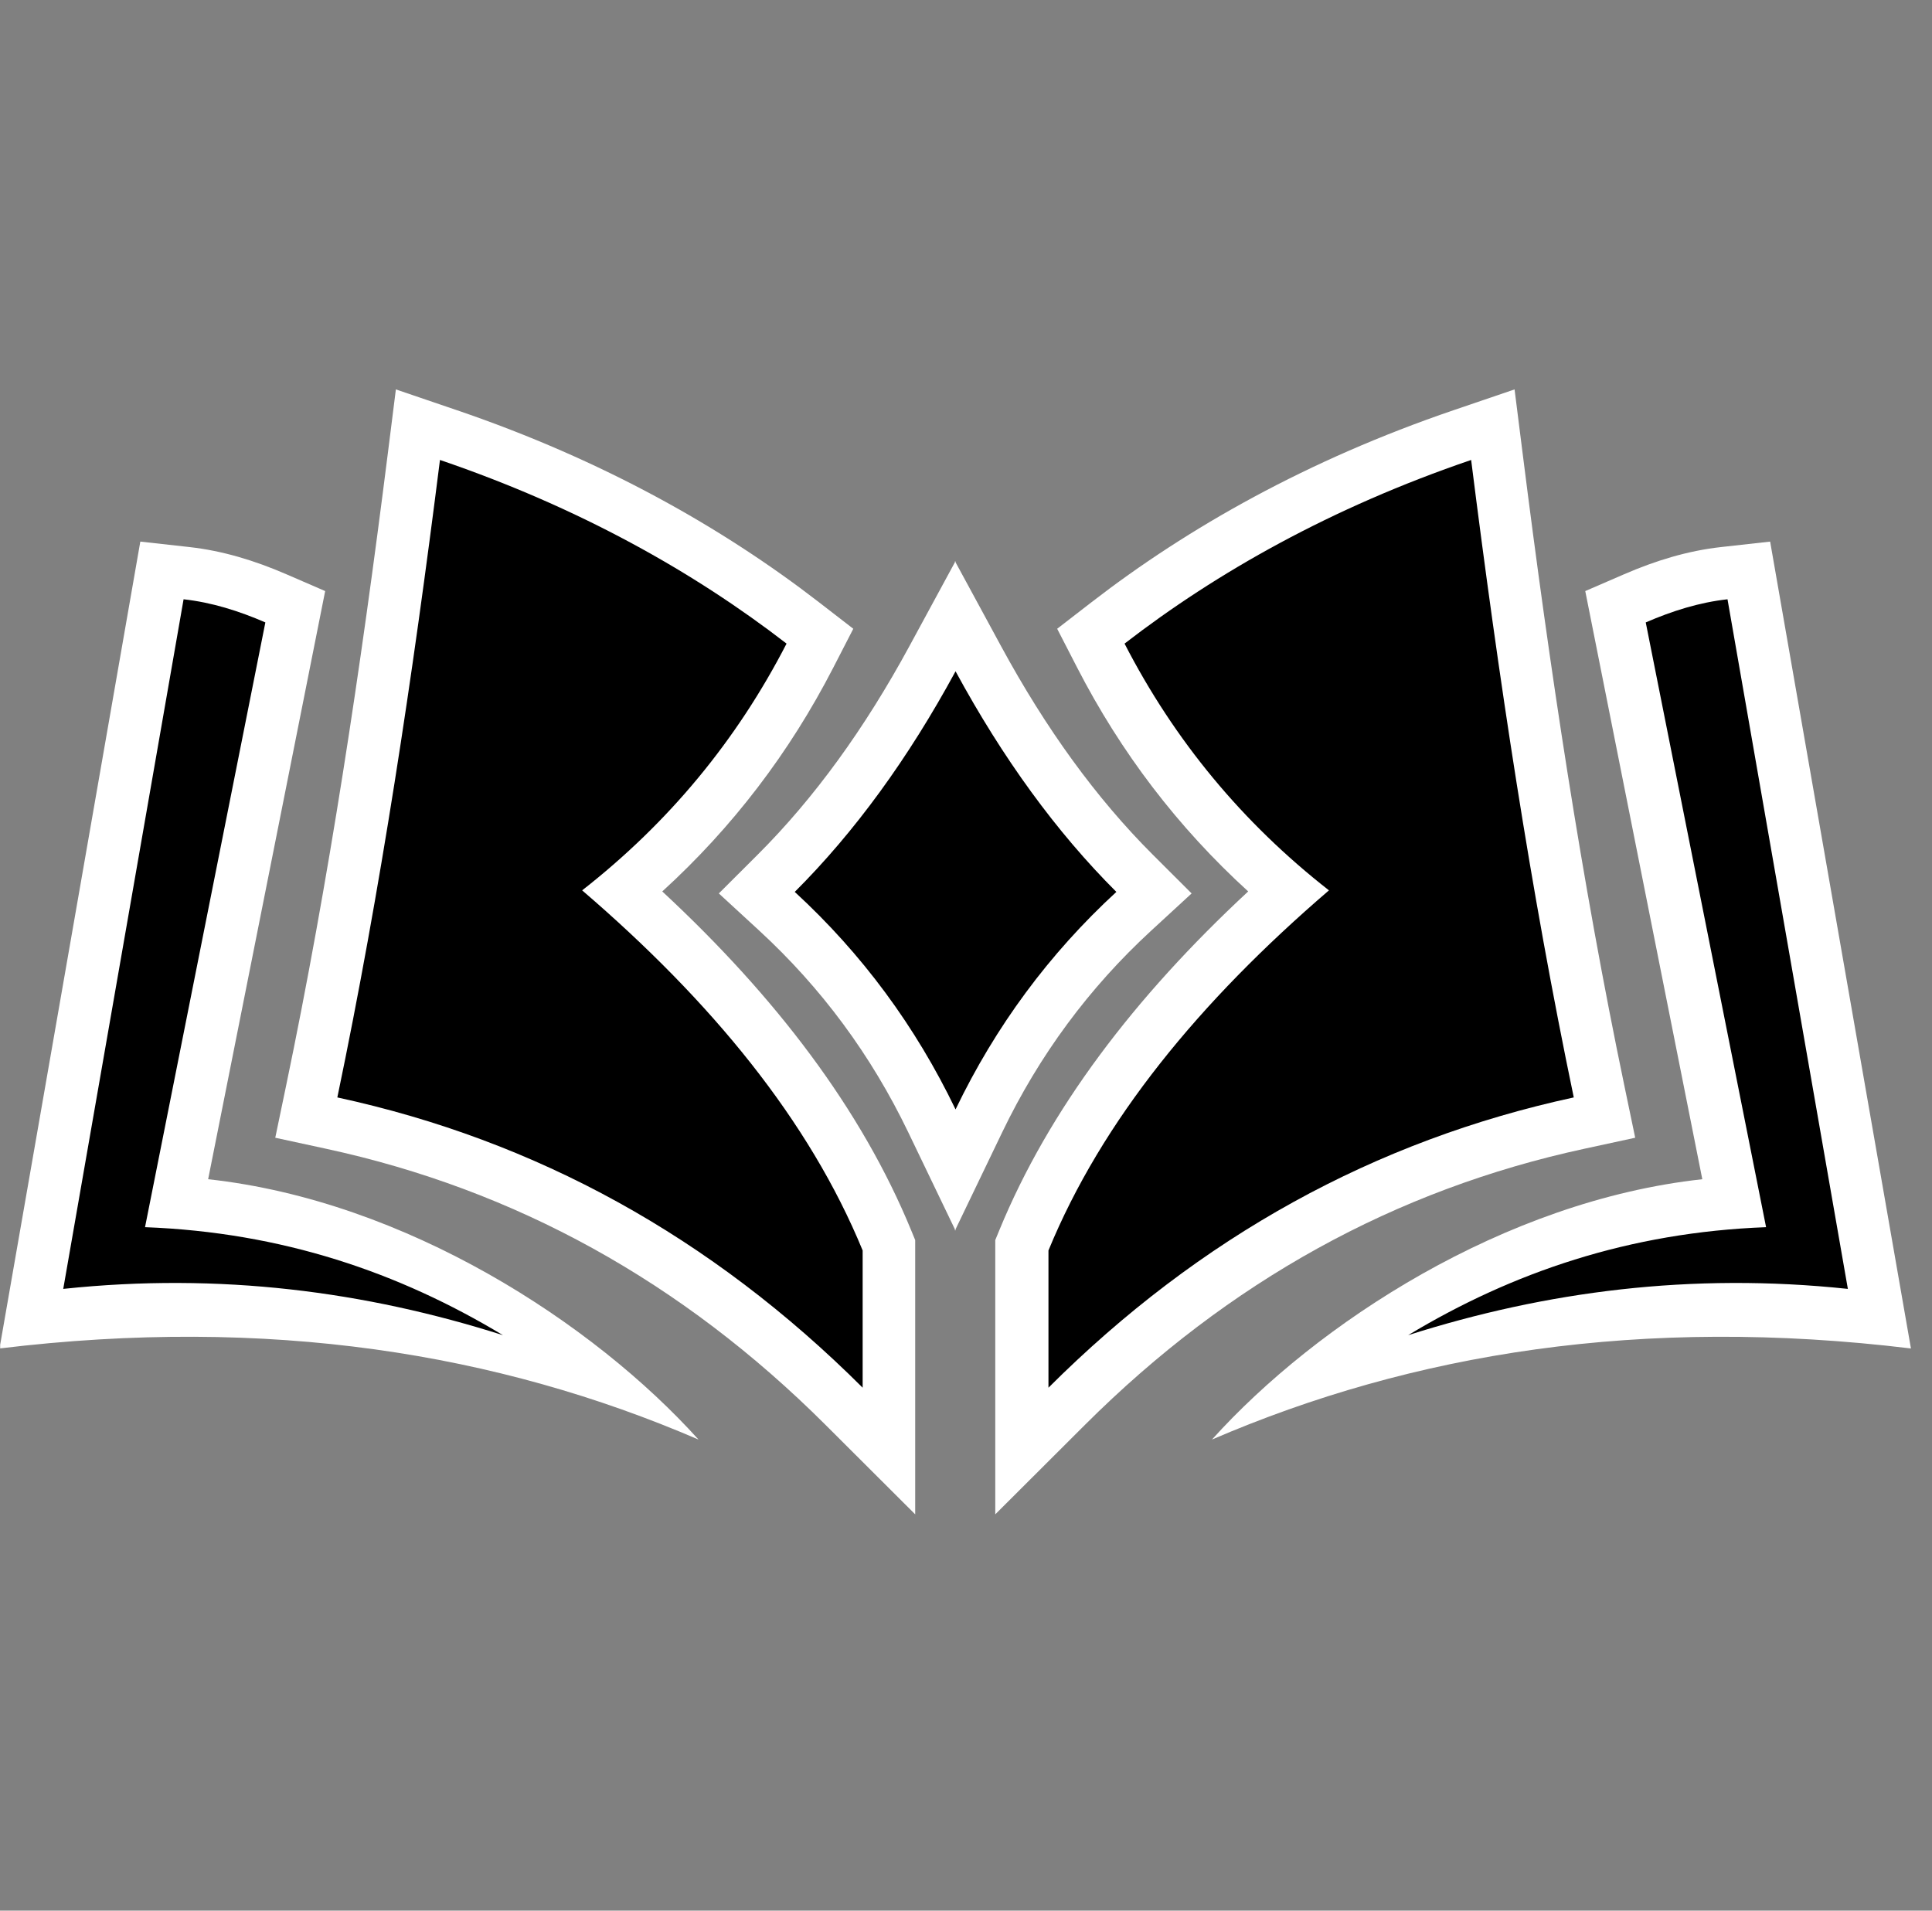 <?xml version="1.0" encoding="UTF-8" standalone="no"?><!DOCTYPE svg PUBLIC "-//W3C//DTD SVG 1.1//EN" "http://www.w3.org/Graphics/SVG/1.1/DTD/svg11.dtd"><svg width="100%" height="100%" viewBox="0 0 91 90" version="1.1" xmlns="http://www.w3.org/2000/svg" xmlns:xlink="http://www.w3.org/1999/xlink" xml:space="preserve" xmlns:serif="http://www.serif.com/" style="fill-rule:evenodd;clip-rule:evenodd;stroke-linejoin:round;stroke-miterlimit:2;"><rect x="0" y="0" width="91" height="90" fill="#808080" stroke="none"/><rect id="Common" x="0.008" y="0" width="90" height="90" style="fill:none;"/><clipPath id="_clip1"><rect x="0.008" y="0" width="90" height="90"/></clipPath><g clip-path="url(#_clip1)"><path d="M44.977,57.905l-2.199,-4.573c-1.744,-3.625 -4.081,-6.793 -7.02,-9.498l-1.9,-1.749l1.828,-1.824c2.666,-2.661 5.042,-5.941 7.146,-9.82l2.145,-3.955l-0,-0.057l0.015,0.029l0.016,-0.029l-0,0.057l2.145,3.955c2.104,3.879 4.48,7.159 7.146,9.82l1.828,1.824l-1.9,1.749c-2.939,2.705 -5.276,5.873 -7.02,9.498l-2.199,4.573l-0,0.064l-0.016,-0.032l-0.015,0.032l-0,-0.064Zm-23.455,-38.582c6.87,2.343 12.499,5.528 17.039,9.035l1.63,1.26l-0.942,1.831c-2.061,4.005 -4.743,7.521 -8.055,10.542c5.355,4.972 9.387,10.274 11.727,15.971l0.186,0.452l-0,12.919l-4.223,-4.214c-6.776,-6.759 -14.621,-11.081 -23.519,-13.006l-2.4,-0.52l0.501,-2.405c2.02,-9.685 3.521,-19.653 4.801,-29.831l0.379,-3.014l2.876,0.98Zm-12.602,6.446c1.563,0.173 3.079,0.636 4.563,1.279l1.833,0.794c0,0 -5.512,27.705 -5.512,27.705c9.322,1.017 18.162,6.787 23.096,12.263c-9.454,-4.072 -20.24,-5.828 -32.923,-4.291l6.632,-38.007l2.311,0.257Zm59.543,-6.446l2.875,-0.98l0.38,3.014c1.28,10.178 2.781,20.146 4.801,29.831l0.501,2.405l-2.4,0.52c-8.898,1.925 -16.743,6.247 -23.519,13.006l-4.223,4.214l-0,-12.919l0.186,-0.452c2.34,-5.697 6.372,-10.999 11.727,-15.971c-3.313,-3.021 -5.994,-6.537 -8.055,-10.542l-0.942,-1.831l1.63,-1.26c4.54,-3.507 10.169,-6.692 17.039,-9.035Zm12.602,6.446l2.311,-0.257l6.632,38.007c-12.683,-1.537 -23.469,0.219 -32.923,4.291c4.934,-5.476 13.774,-11.246 23.096,-12.263c0,0 -5.513,-27.705 -5.513,-27.705l1.834,-0.794c1.484,-0.643 3,-1.106 4.563,-1.279Z" style="fill:#fff;"/><path d="M45.008,52.259c-1.881,-3.91 -4.403,-7.328 -7.574,-10.246c2.823,-2.818 5.346,-6.285 7.574,-10.392c2.228,4.107 4.751,7.574 7.574,10.392c-3.171,2.918 -5.693,6.336 -7.574,10.246Zm-24.285,-30.593c6.582,2.244 11.976,5.291 16.325,8.651c-2.344,4.554 -5.548,8.433 -9.628,11.623c6.108,5.243 10.701,10.851 13.212,16.963l-0,6.464c-7.127,-7.11 -15.384,-11.648 -24.743,-13.673c2.033,-9.749 3.545,-19.783 4.834,-30.028Zm-12.076,6.563c1.321,0.146 2.598,0.546 3.852,1.09l-5.668,28.487c6.45,0.242 11.959,2.132 16.859,5.087c-6.479,-2.061 -13.327,-2.962 -20.711,-2.18l5.668,-32.484Zm60.646,-6.563c1.289,10.245 2.801,20.279 4.834,30.028c-9.359,2.025 -17.616,6.563 -24.743,13.673l0,-6.464c2.511,-6.112 7.104,-11.72 13.212,-16.963c-4.08,-3.19 -7.284,-7.069 -9.628,-11.623c4.349,-3.36 9.743,-6.407 16.325,-8.651Zm12.075,6.563l5.669,32.484c-7.384,-0.782 -14.232,0.119 -20.711,2.18c4.9,-2.955 10.409,-4.845 16.859,-5.087l-5.668,-28.487c1.254,-0.544 2.531,-0.944 3.851,-1.09Z"/></g></svg>